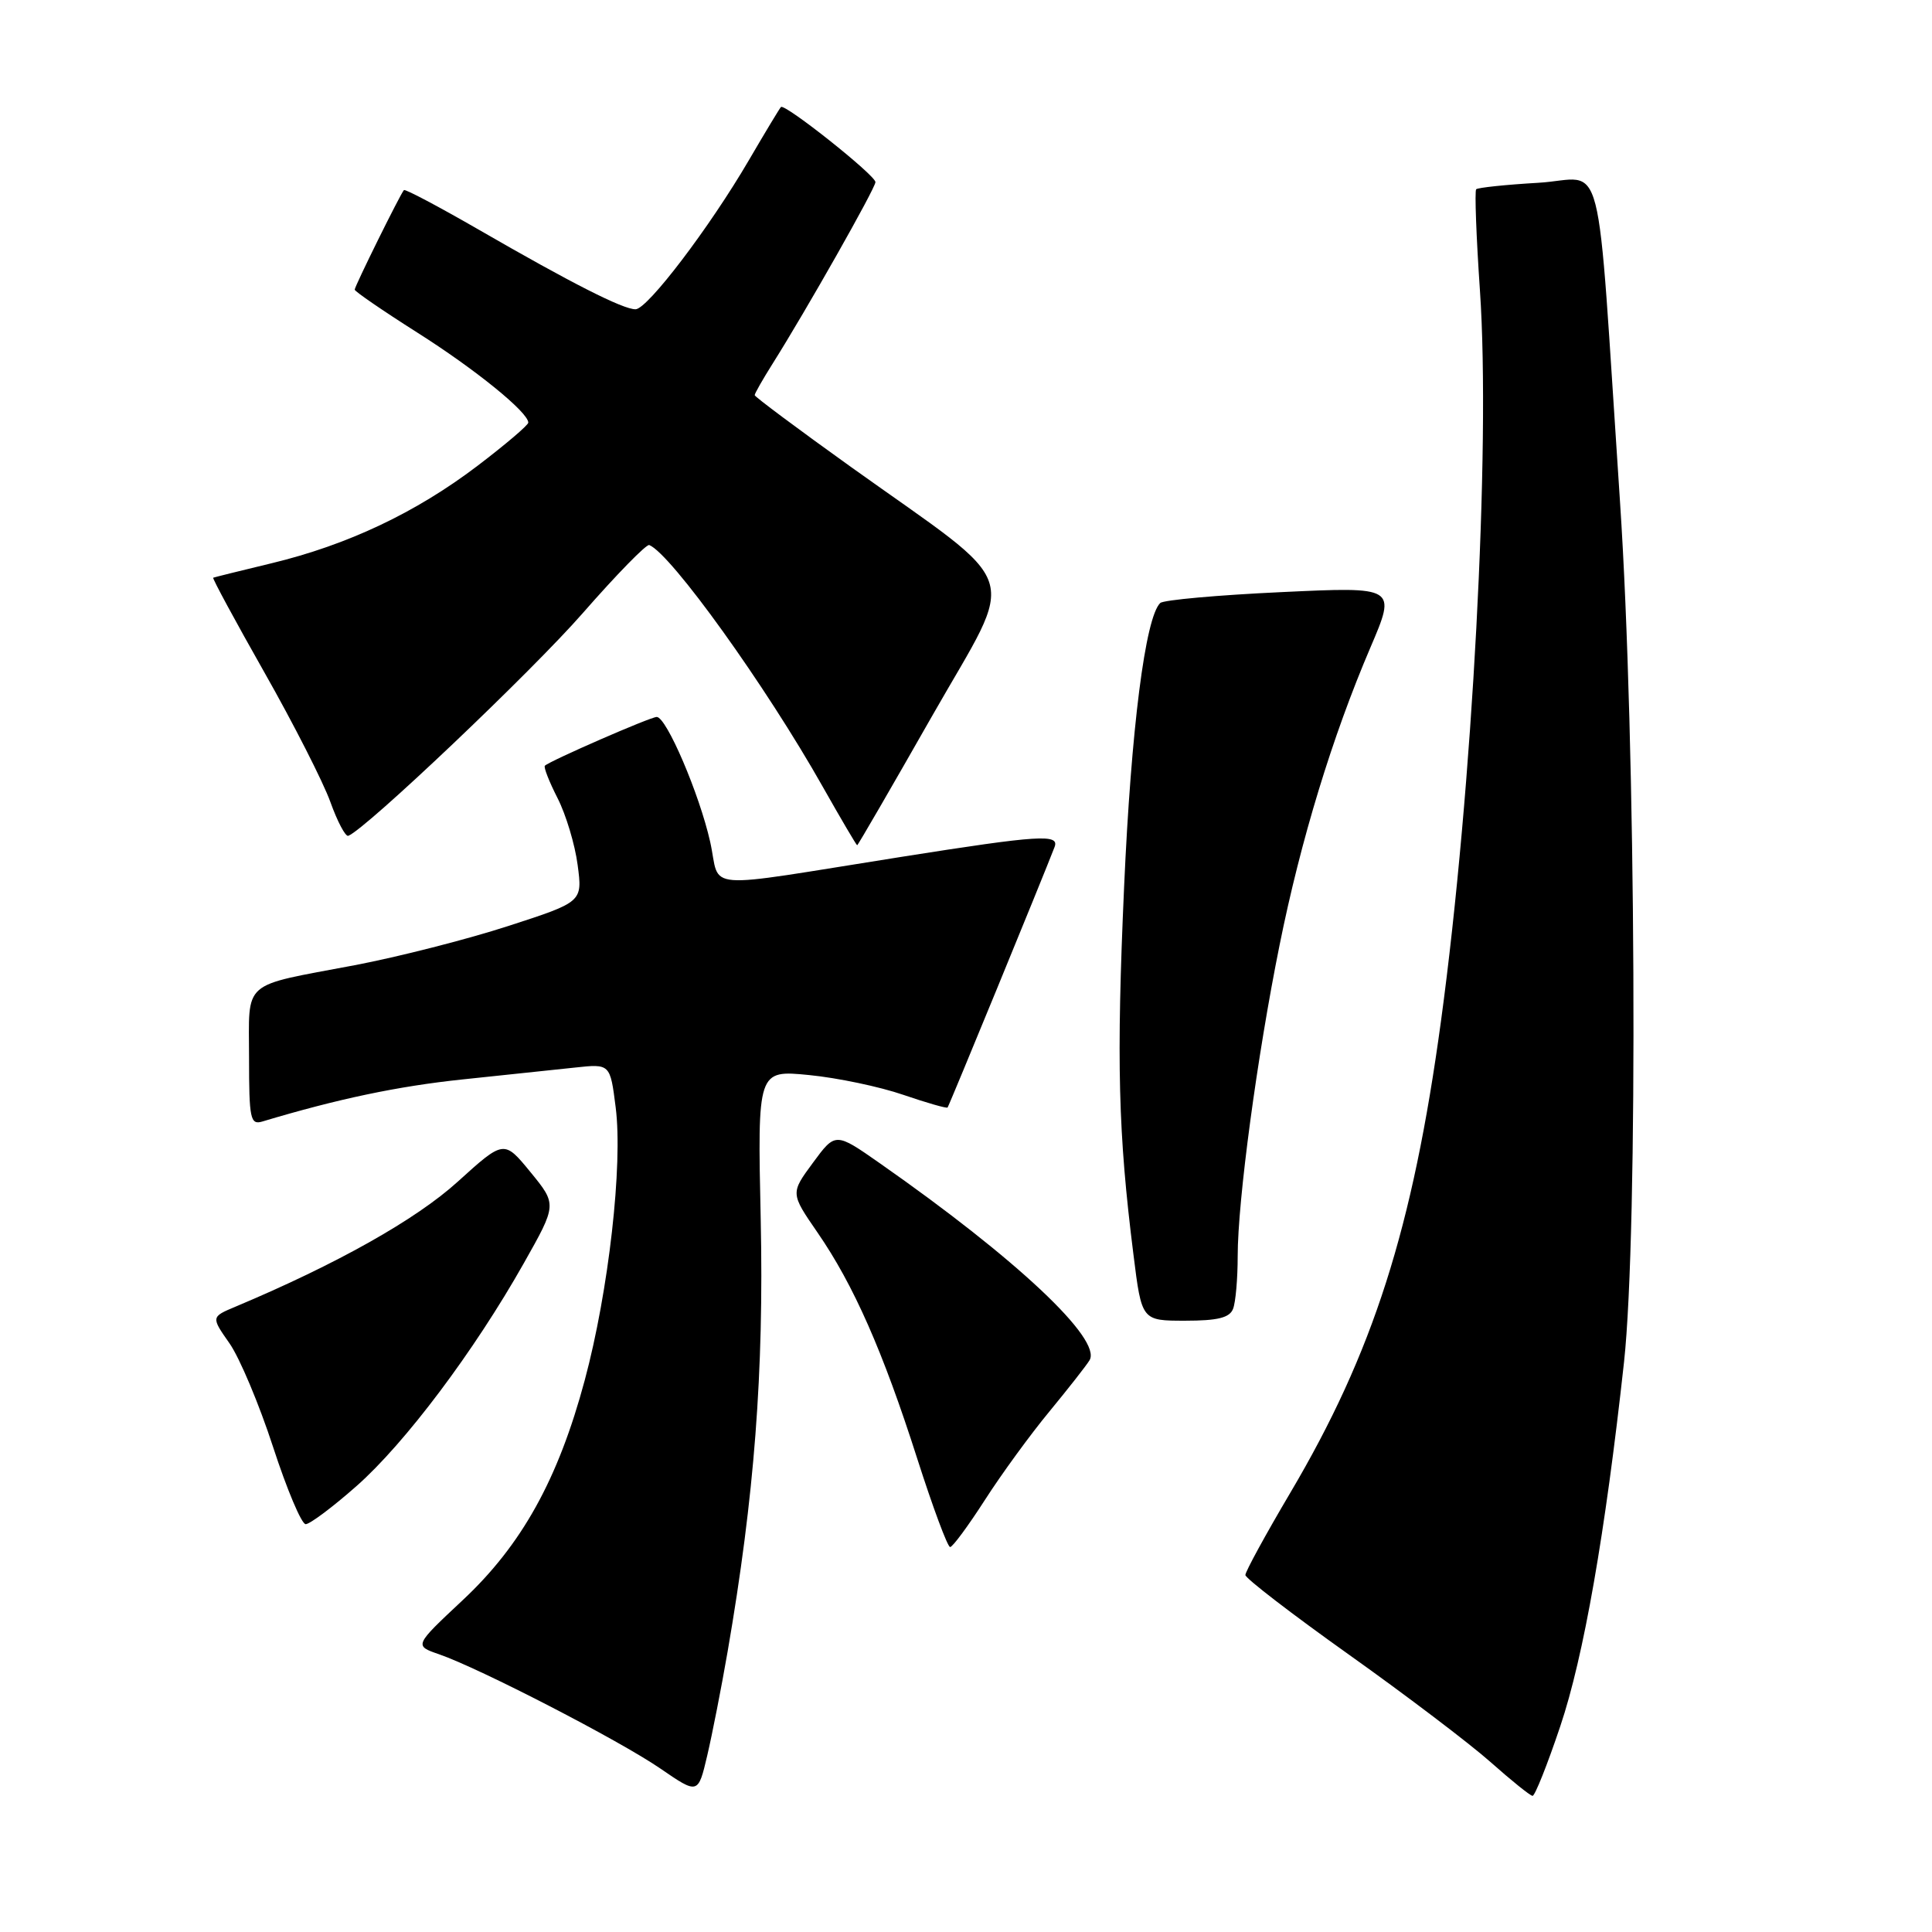 <?xml version="1.0" encoding="UTF-8" standalone="no"?>
<!DOCTYPE svg PUBLIC "-//W3C//DTD SVG 1.1//EN" "http://www.w3.org/Graphics/SVG/1.1/DTD/svg11.dtd" >
<svg xmlns="http://www.w3.org/2000/svg" xmlns:xlink="http://www.w3.org/1999/xlink" version="1.1" viewBox="0 0 256 256">
 <g >
 <path fill="currentColor"
d=" M 96.41 218.86 C 99.96 198.32 101.23 181.77 100.80 161.64 C 100.37 141.78 100.37 141.78 107.21 142.45 C 110.98 142.82 116.59 144.00 119.69 145.07 C 122.79 146.13 125.43 146.89 125.56 146.75 C 125.75 146.54 138.12 116.43 139.73 112.25 C 140.42 110.48 137.80 110.64 119.50 113.53 C 92.24 117.84 95.57 118.10 94.10 111.54 C 92.68 105.22 88.31 95.00 87.02 95.00 C 86.18 95.00 72.85 100.82 72.20 101.46 C 72.01 101.65 72.77 103.58 73.88 105.76 C 74.99 107.93 76.19 111.92 76.54 114.61 C 77.19 119.51 77.19 119.51 67.35 122.70 C 61.93 124.46 52.76 126.80 46.97 127.90 C 31.82 130.77 33.00 129.73 33.00 140.17 C 33.00 148.24 33.17 149.08 34.75 148.61 C 44.78 145.60 52.73 143.93 61.29 143.03 C 66.91 142.44 73.60 141.73 76.17 141.46 C 80.85 140.95 80.85 140.95 81.58 146.73 C 82.55 154.31 80.65 171.10 77.48 182.89 C 73.96 196.01 69.14 204.71 61.31 212.03 C 54.87 218.06 54.87 218.06 58.18 219.20 C 63.58 221.07 82.10 230.63 87.50 234.34 C 92.50 237.77 92.50 237.77 93.71 232.63 C 94.37 229.81 95.59 223.61 96.41 218.86 Z  M 206.74 228.75 C 209.85 219.52 212.70 203.21 215.19 180.50 C 217.08 163.22 216.78 98.20 214.66 66.50 C 211.44 18.33 212.82 23.70 203.84 24.22 C 199.53 24.47 195.82 24.86 195.60 25.08 C 195.39 25.31 195.61 31.35 196.10 38.50 C 197.53 59.33 195.11 104.65 190.94 135.28 C 187.20 162.80 181.94 179.25 170.96 197.82 C 167.68 203.37 165.01 208.26 165.02 208.70 C 165.03 209.14 171.22 213.90 178.77 219.27 C 186.32 224.64 194.75 231.04 197.50 233.48 C 200.25 235.92 202.75 237.94 203.07 237.96 C 203.38 237.98 205.03 233.84 206.74 228.75 Z  M 130.50 198.76 C 132.70 195.33 136.55 190.05 139.06 187.02 C 141.56 183.98 143.95 180.94 144.37 180.24 C 146.04 177.47 134.69 166.80 116.60 154.15 C 110.70 150.02 110.70 150.02 107.72 154.07 C 104.74 158.11 104.74 158.11 108.32 163.31 C 113.11 170.25 117.00 179.08 121.53 193.25 C 123.60 199.71 125.56 205.00 125.90 204.99 C 126.23 204.99 128.30 202.18 130.50 198.76 Z  M 47.23 196.92 C 53.66 191.25 62.84 179.03 69.41 167.38 C 73.80 159.60 73.80 159.60 70.29 155.31 C 66.78 151.03 66.78 151.03 60.64 156.59 C 55.12 161.60 44.62 167.50 31.23 173.13 C 27.96 174.50 27.96 174.50 30.41 178.00 C 31.76 179.93 34.35 186.10 36.18 191.72 C 38.01 197.34 39.95 201.95 40.50 201.96 C 41.05 201.97 44.08 199.70 47.23 196.92 Z  M 163.39 173.42 C 163.73 172.55 164.00 169.42 164.00 166.47 C 164.00 159.11 166.57 139.99 169.55 125.23 C 172.35 111.32 176.55 97.56 181.59 85.79 C 185.03 77.74 185.03 77.74 169.77 78.46 C 161.37 78.85 154.16 79.50 153.74 79.90 C 151.76 81.78 149.88 96.55 148.95 117.50 C 147.92 140.65 148.16 150.15 150.19 166.25 C 151.28 175.00 151.28 175.00 157.04 175.00 C 161.36 175.00 162.94 174.61 163.39 173.42 Z  M 123.54 94.82 C 134.82 75.03 135.93 78.44 112.75 61.87 C 105.74 56.85 100.00 52.57 100.00 52.36 C 100.00 52.14 101.06 50.28 102.35 48.23 C 106.80 41.18 116.00 24.93 116.00 24.13 C 116.00 23.22 103.99 13.68 103.48 14.18 C 103.30 14.36 101.39 17.53 99.24 21.21 C 94.02 30.15 85.81 40.94 84.22 40.98 C 82.58 41.01 75.69 37.51 63.45 30.44 C 58.14 27.38 53.67 25.01 53.52 25.19 C 53.02 25.75 47.00 37.93 47.00 38.38 C 47.00 38.61 50.71 41.16 55.25 44.04 C 62.99 48.94 70.00 54.63 70.00 56.00 C 70.00 56.33 66.96 58.92 63.25 61.74 C 55.10 67.93 46.07 72.20 36.00 74.63 C 31.88 75.62 28.39 76.49 28.25 76.55 C 28.11 76.62 31.16 82.26 35.03 89.09 C 38.90 95.91 42.83 103.64 43.77 106.25 C 44.71 108.87 45.78 110.89 46.15 110.75 C 48.44 109.89 70.48 88.96 77.24 81.22 C 81.70 76.12 85.66 72.07 86.03 72.22 C 88.91 73.38 101.48 90.88 109.02 104.25 C 111.43 108.51 113.48 112.00 113.58 112.00 C 113.68 112.00 118.16 104.27 123.54 94.82 Z "/>
</g>
</svg>